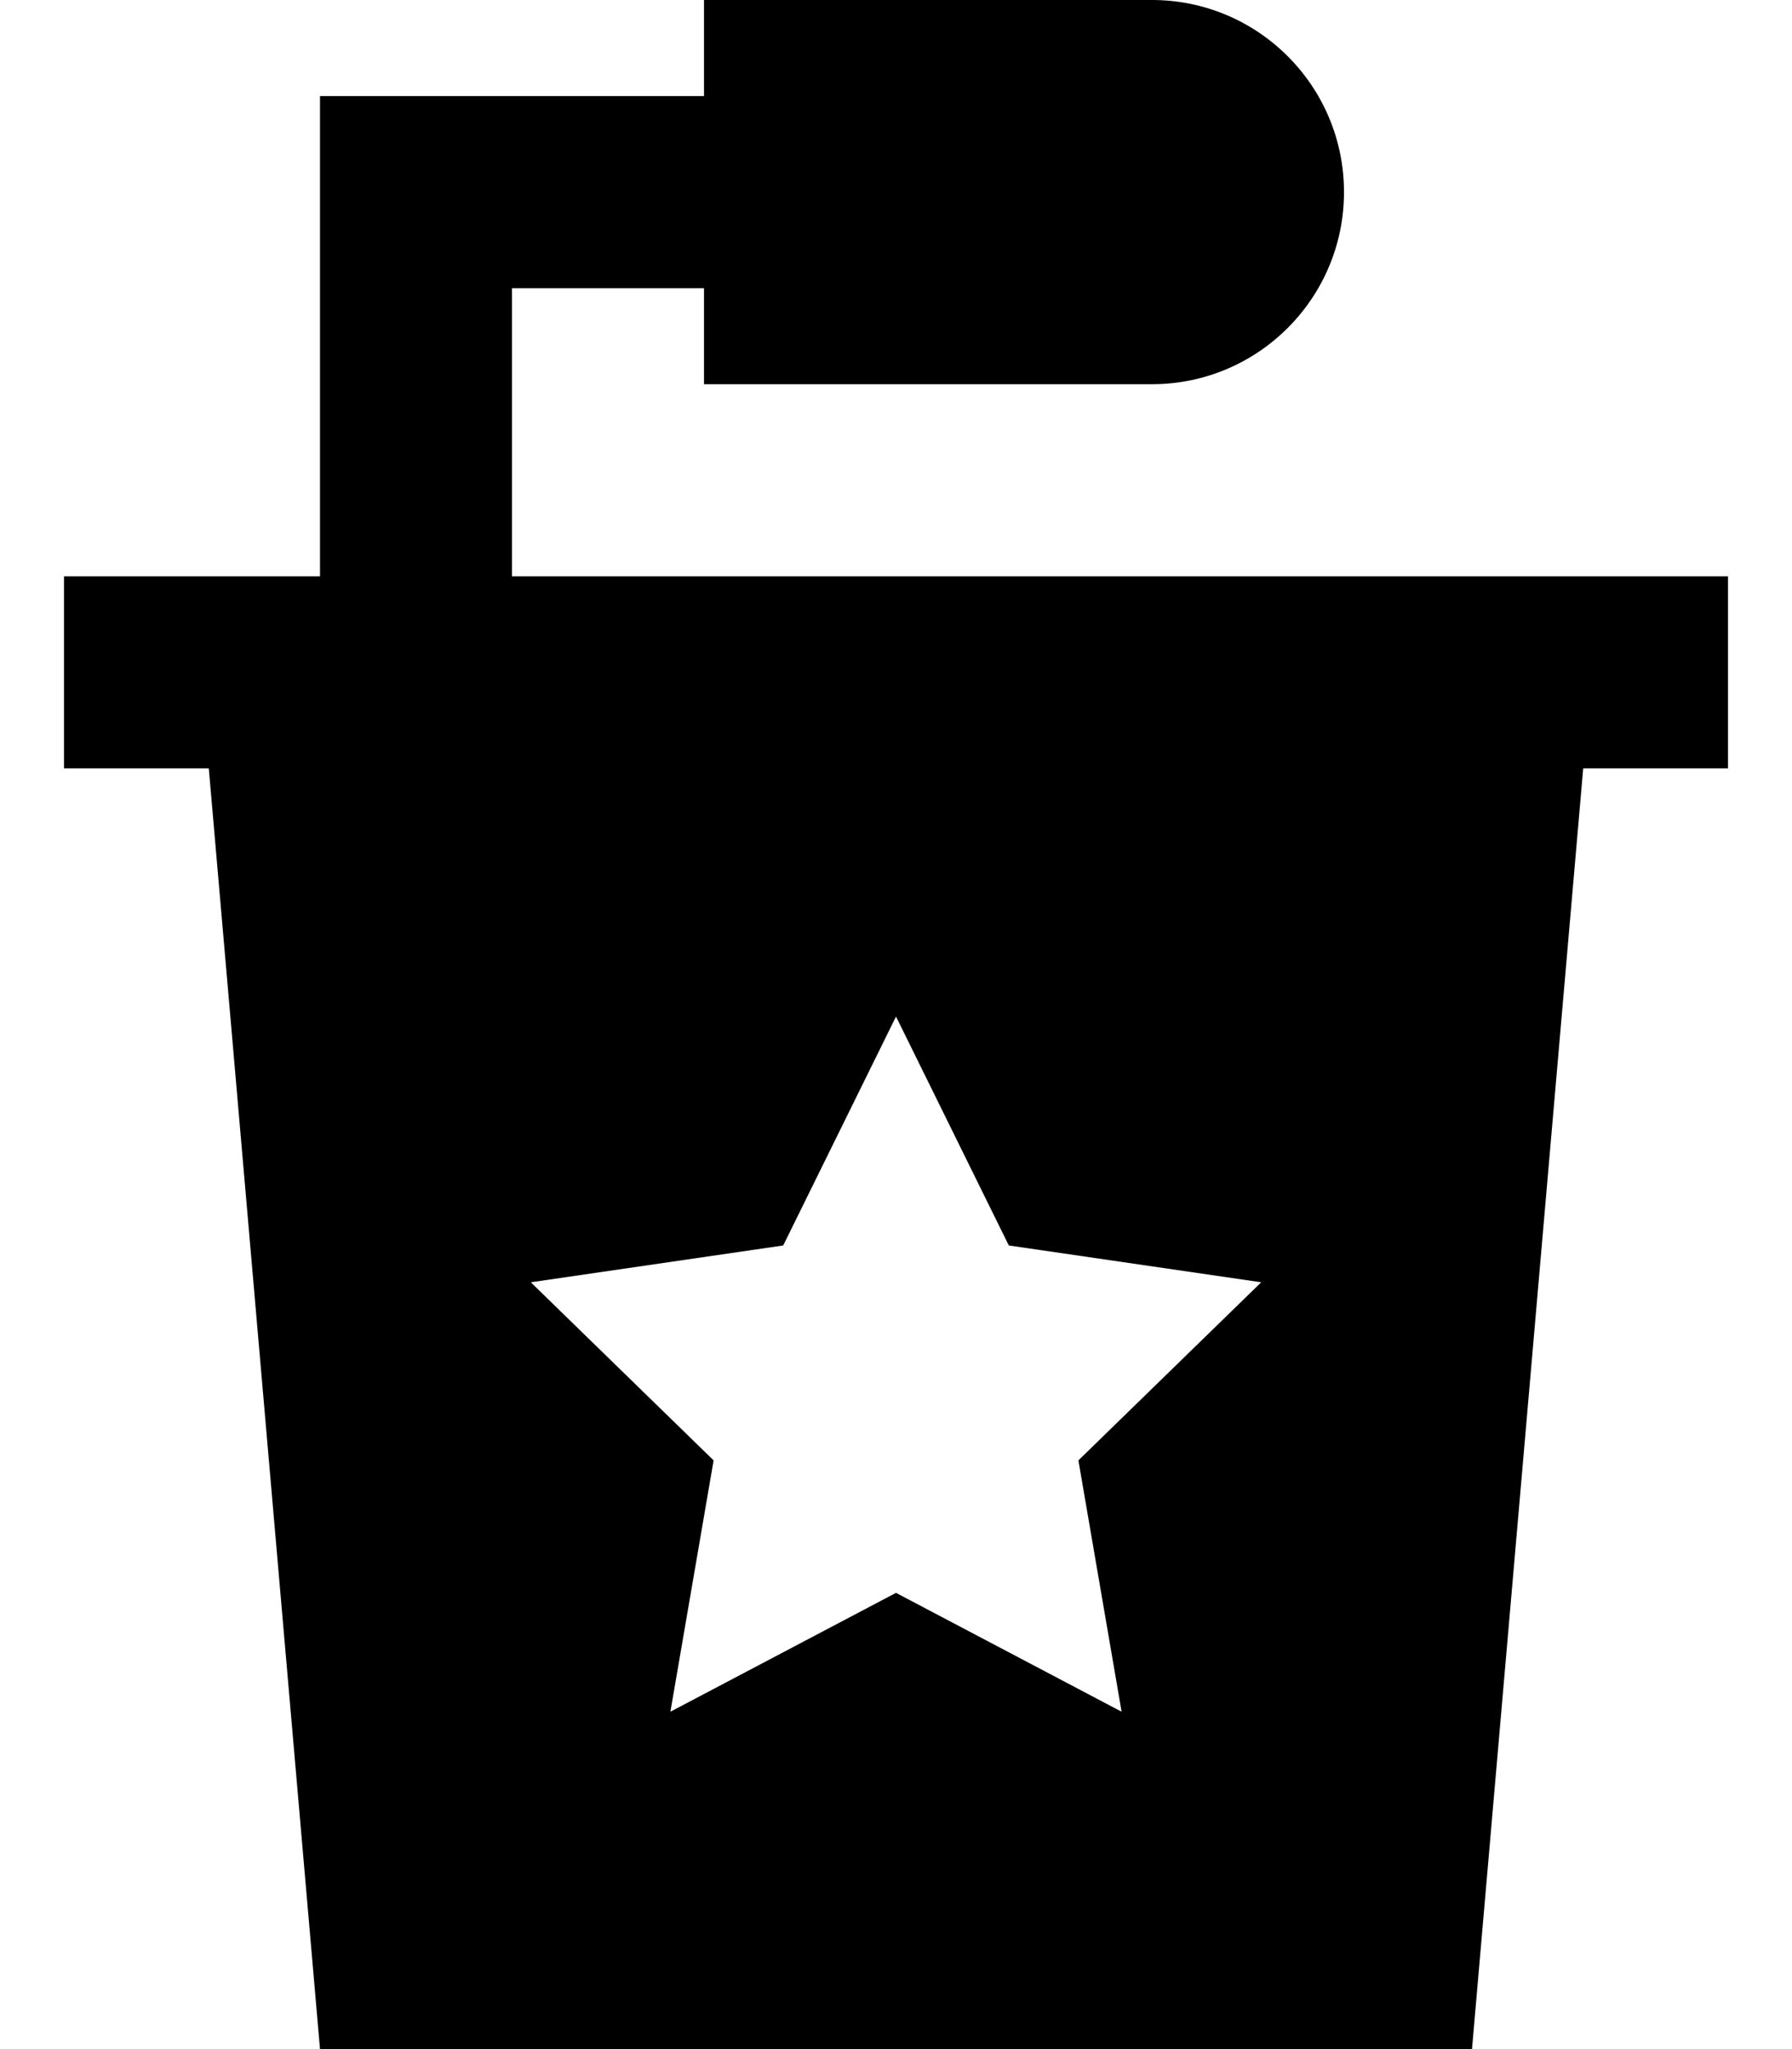 <svg fill="currentColor" xmlns="http://www.w3.org/2000/svg" viewBox="0 0 448 512"><!--! Font Awesome Pro 7.0.1 by @fontawesome - https://fontawesome.com License - https://fontawesome.com/license (Commercial License) Copyright 2025 Fonticons, Inc. --><path fill="currentColor" d="M288 0l-112 0 0 24-96 0 0 120-64 0 0 48 36.2 0 27.8 320 288 0 27.8-320 36.2 0 0-48-304 0 0-72 48 0 0 24 112 0c26.5 0 48-21.5 48-48S314.5 0 288 0zM252.2 311.2l63.1 9.2-45.7 44.5 10.8 62.8-56.4-29.7-56.4 29.7 10.8-62.8-45.7-44.5 63.1-9.2 28.2-57.2 28.2 57.2z"/></svg>